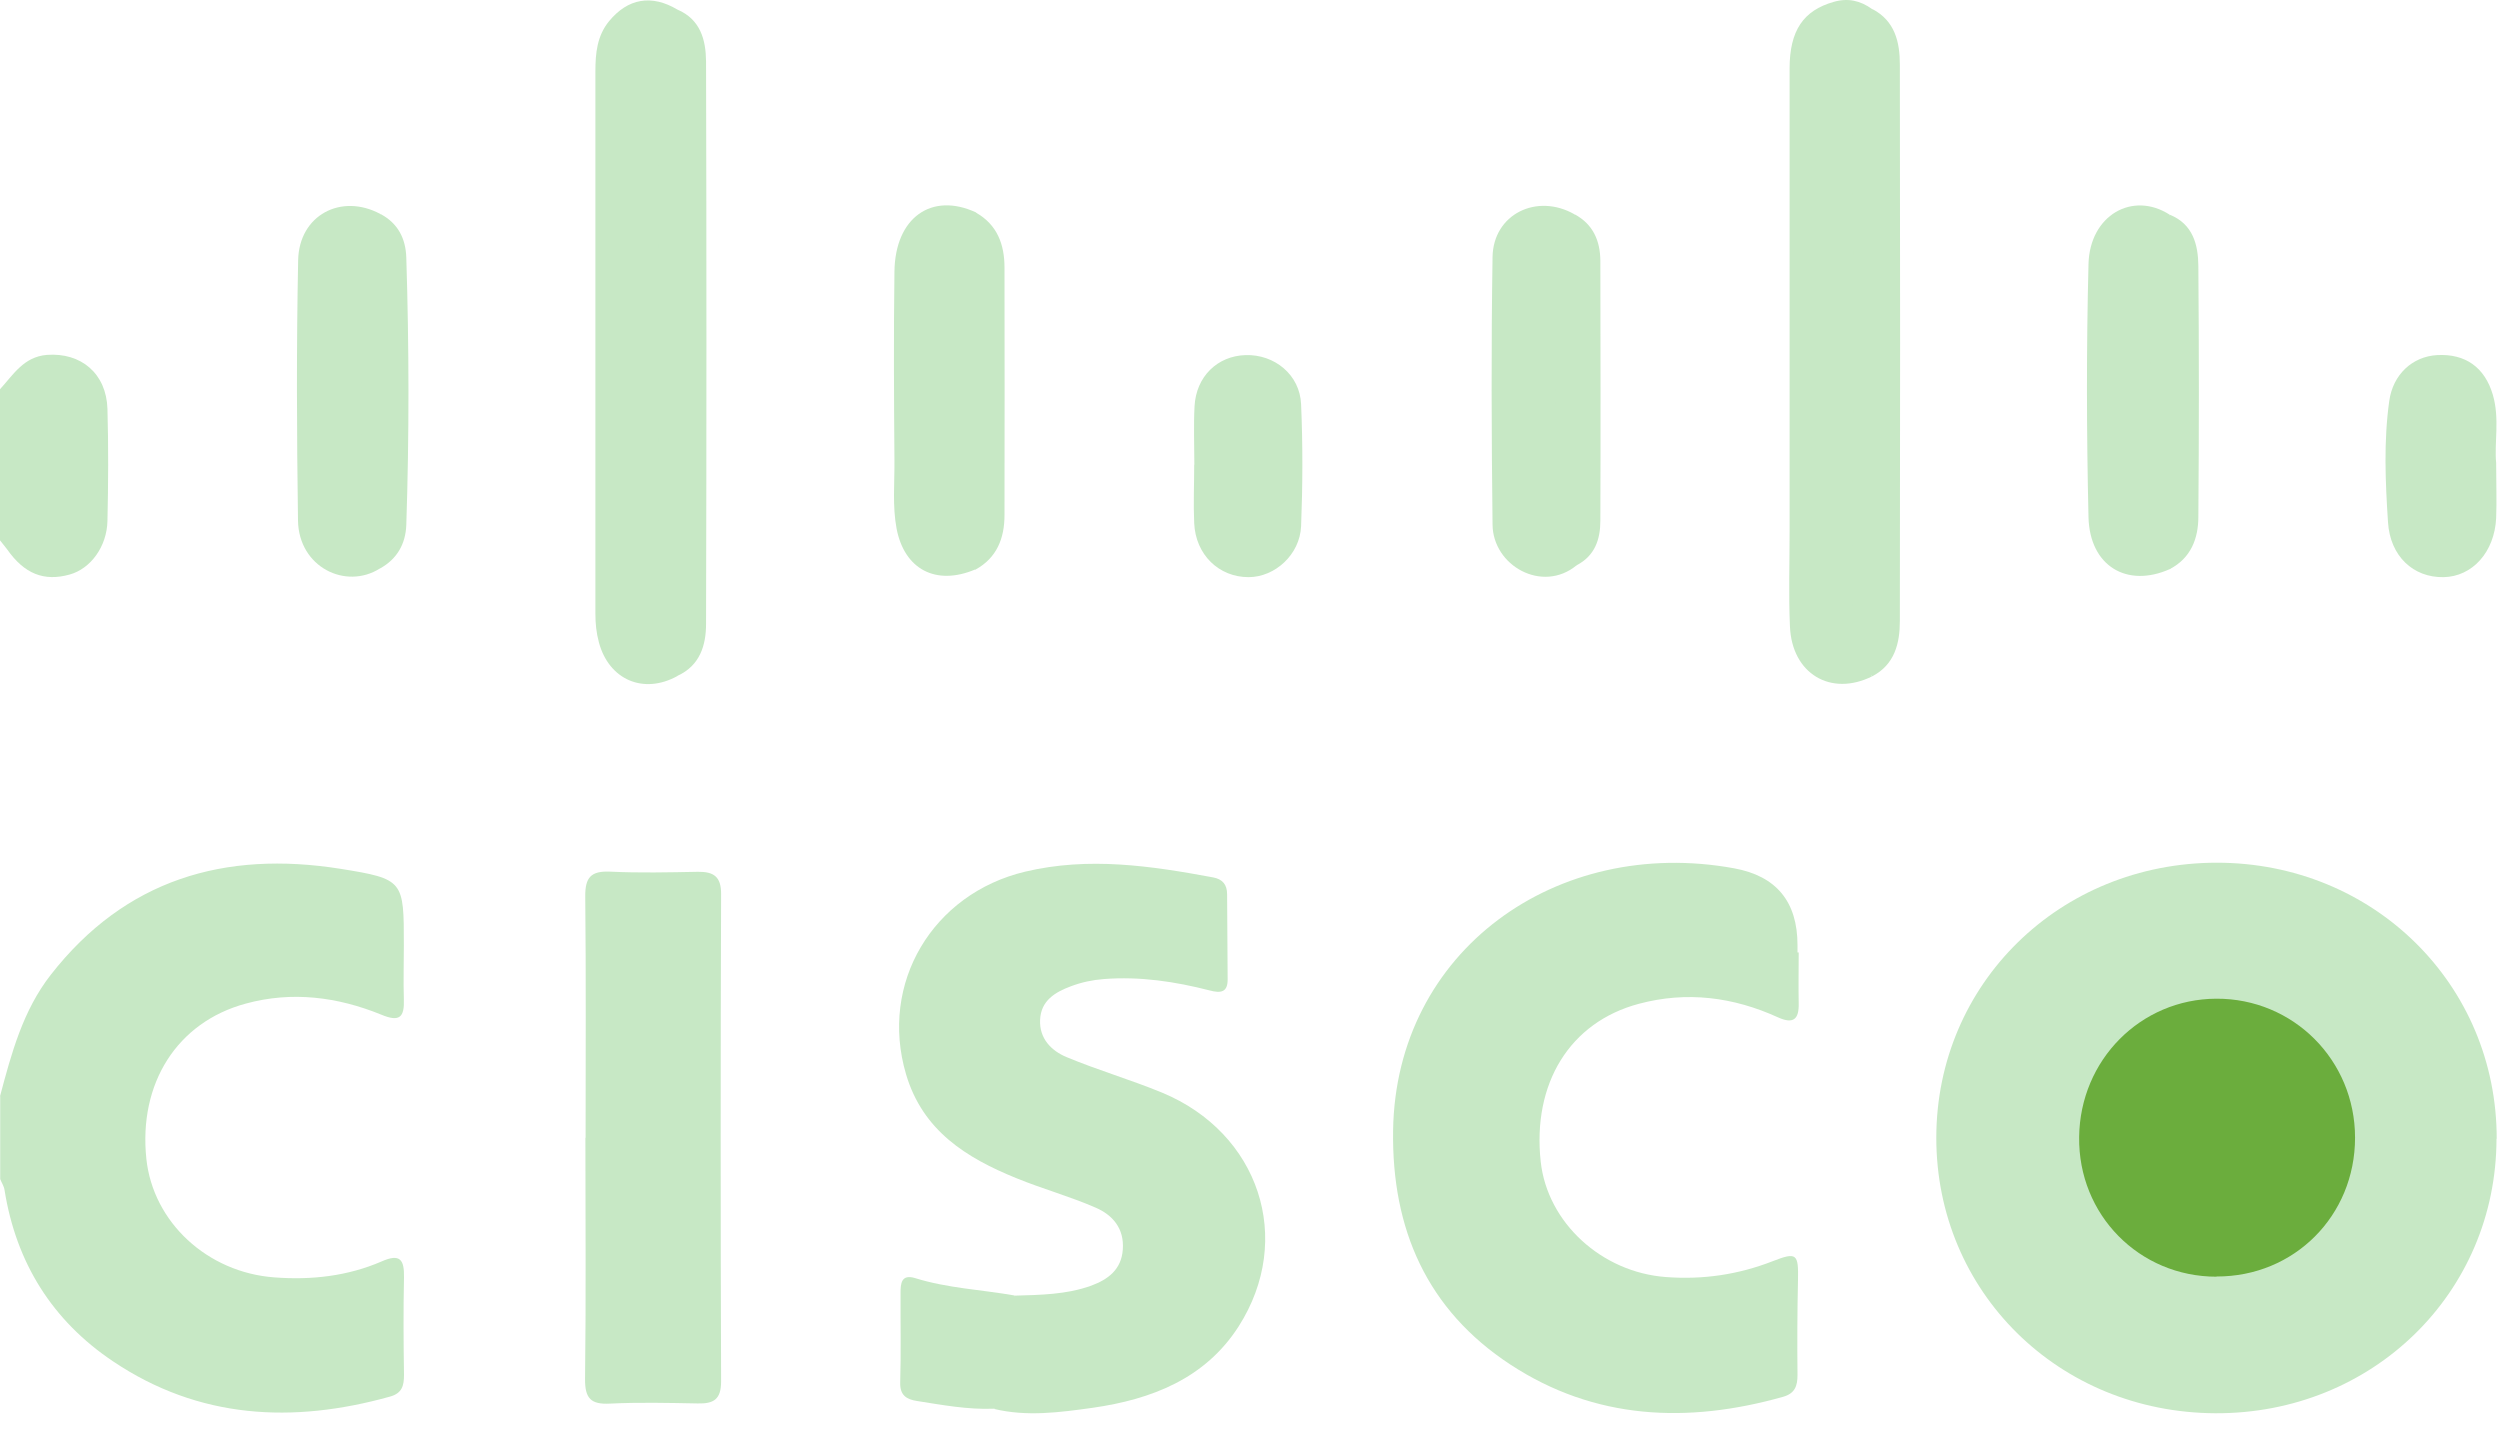 <svg width="50" height="29" viewBox="0 0 50 29" fill="none" xmlns="http://www.w3.org/2000/svg">
<path d="M0 21.927C0.228 21.071 0.456 20.212 1.017 19.494C2.506 17.587 4.494 17.008 6.808 17.376C8.08 17.58 8.077 17.611 8.077 18.908C8.077 19.266 8.066 19.623 8.077 19.981C8.091 20.346 7.993 20.447 7.625 20.293C6.748 19.936 5.837 19.82 4.915 20.072C3.541 20.444 2.769 21.667 2.927 23.175C3.06 24.444 4.147 25.45 5.49 25.548C6.229 25.604 6.952 25.523 7.632 25.229C8.003 25.064 8.087 25.194 8.08 25.548C8.066 26.197 8.07 26.849 8.08 27.497C8.08 27.714 8.042 27.865 7.8 27.932C5.854 28.475 3.979 28.381 2.261 27.227C1.048 26.414 0.323 25.257 0.091 23.802C0.081 23.725 0.032 23.655 0.004 23.581V21.923L0 21.927Z" fill="#C7E8C5"/>
<path d="M0 7.785C0.266 7.494 0.473 7.137 0.936 7.098C1.62 7.046 2.128 7.47 2.149 8.178C2.17 8.925 2.166 9.671 2.149 10.418C2.138 10.933 1.812 11.375 1.392 11.491C0.88 11.634 0.487 11.477 0.144 10.989C0.098 10.926 0.046 10.867 0 10.807C0 9.801 0 8.791 0 7.785Z" fill="#C7E8C5"/>
<path d="M49.93 22.775C49.926 25.86 47.448 28.279 44.307 28.265C41.169 28.251 38.723 25.832 38.726 22.751C38.73 19.673 41.194 17.257 44.335 17.254C47.469 17.254 49.937 19.687 49.934 22.775H49.93Z" fill="#C7E8C5"/>
<path d="M35.974 19.049C35.974 19.389 35.967 19.729 35.974 20.069C35.981 20.384 35.869 20.486 35.564 20.349C34.666 19.939 33.734 19.82 32.777 20.076C31.396 20.444 30.645 21.668 30.814 23.231C30.947 24.454 32.034 25.447 33.32 25.541C34.06 25.597 34.768 25.492 35.459 25.222C35.935 25.036 35.971 25.078 35.96 25.601C35.946 26.232 35.943 26.866 35.95 27.501C35.95 27.722 35.897 27.869 35.662 27.936C33.752 28.475 31.897 28.398 30.207 27.291C28.542 26.2 27.831 24.584 27.862 22.604C27.918 19.014 31.136 16.718 34.681 17.366C35.526 17.52 35.95 18.032 35.95 18.902C35.95 18.951 35.95 19 35.95 19.049C35.956 19.049 35.964 19.049 35.974 19.049Z" fill="#C7E8C5"/>
<path d="M20.29 25.913C20.809 25.898 21.331 25.892 21.825 25.713C22.158 25.59 22.428 25.394 22.456 24.991C22.488 24.57 22.253 24.3 21.913 24.153C21.398 23.928 20.851 23.778 20.328 23.564C19.326 23.157 18.453 22.614 18.12 21.482C17.584 19.662 18.653 17.874 20.504 17.433C21.776 17.131 23.017 17.317 24.262 17.548C24.451 17.583 24.542 17.692 24.542 17.885C24.542 18.453 24.553 19.021 24.553 19.592C24.553 19.844 24.419 19.869 24.195 19.809C23.501 19.631 22.8 19.525 22.078 19.581C21.846 19.599 21.633 19.645 21.419 19.725C21.1 19.844 20.819 20.013 20.802 20.395C20.784 20.77 21.026 21.015 21.331 21.142C21.959 21.404 22.614 21.594 23.242 21.853C25.184 22.659 25.888 24.78 24.774 26.526C24.104 27.574 23.028 27.988 21.853 28.156C21.201 28.247 20.535 28.338 19.876 28.177C20.108 28.012 20.153 27.795 20.16 27.515C20.171 26.982 20.006 26.428 20.29 25.913Z" fill="#C7E8C5"/>
<path d="M11.712 22.758C11.712 21.148 11.722 19.543 11.705 17.934C11.701 17.548 11.817 17.415 12.206 17.433C12.788 17.461 13.373 17.447 13.959 17.436C14.274 17.433 14.425 17.531 14.422 17.885C14.411 21.134 14.411 24.381 14.422 27.63C14.422 27.991 14.271 28.076 13.955 28.069C13.37 28.058 12.784 28.044 12.203 28.072C11.817 28.093 11.698 27.97 11.701 27.578C11.722 25.969 11.708 24.363 11.708 22.754L11.712 22.758Z" fill="#C7E8C5"/>
<path d="M37.443 13.527C36.616 13.938 35.837 13.475 35.799 12.528C35.771 11.897 35.792 11.263 35.792 10.628C35.792 7.543 35.792 4.455 35.792 1.37C35.792 0.609 36.069 0.21 36.672 0.038C36.963 -0.046 37.208 0.013 37.443 0.182C36.97 2.113 37.278 4.08 37.218 6.029C37.169 7.649 37.205 9.272 37.208 10.895C37.208 11.778 37.134 12.672 37.439 13.531L37.443 13.527Z" fill="#C7E8C5"/>
<path d="M13.549 13.52C12.872 13.895 12.178 13.597 11.978 12.847C11.926 12.654 11.908 12.469 11.908 12.272C11.908 8.658 11.908 5.04 11.908 1.426C11.908 1.068 11.94 0.718 12.182 0.423C12.557 -0.032 13.03 -0.117 13.549 0.192C13.034 4.234 13.461 8.297 13.31 12.346C13.296 12.77 13.594 13.103 13.549 13.52Z" fill="#C7E8C5"/>
<path d="M13.549 13.52C13.178 13.082 13.157 12.563 13.16 12.016C13.174 8.577 13.174 5.138 13.16 1.699C13.16 1.152 13.181 0.634 13.549 0.192C14.009 0.388 14.117 0.798 14.121 1.226C14.131 4.977 14.131 8.728 14.121 12.479C14.121 12.907 13.998 13.313 13.549 13.517V13.52Z" fill="#C7E8C5"/>
<path d="M37.443 13.527C37.159 13.17 37.047 12.777 37.051 12.311C37.065 8.689 37.068 5.065 37.051 1.443C37.051 0.96 37.156 0.553 37.447 0.181C37.899 0.416 37.997 0.844 37.997 1.289C38.004 4.998 38.004 8.711 37.997 12.419C37.997 12.865 37.895 13.292 37.443 13.527Z" fill="#C7E8C5"/>
<path d="M31.53 11.308C30.846 11.869 29.858 11.316 29.851 10.492C29.83 8.707 29.823 6.923 29.851 5.139C29.865 4.283 30.738 3.856 31.491 4.287C31.001 6.338 31.365 8.416 31.264 10.481C31.25 10.79 31.488 11.018 31.53 11.308Z" fill="#C7E8C5"/>
<path d="M7.6 11.368C6.917 11.803 5.974 11.343 5.96 10.411C5.935 8.676 5.928 6.94 5.963 5.205C5.981 4.301 6.826 3.859 7.607 4.28C7.117 6.253 7.485 8.262 7.359 10.249C7.334 10.66 7.643 10.972 7.6 11.368Z" fill="#C7E8C5"/>
<path d="M19.505 11.389C18.717 11.722 18.086 11.386 17.931 10.569C17.847 10.117 17.893 9.664 17.889 9.216C17.879 7.954 17.872 6.692 17.889 5.43C17.903 4.35 18.633 3.838 19.519 4.248C19.565 4.339 19.582 4.445 19.53 4.529C19.211 5.03 19.267 5.587 19.267 6.138C19.267 7.305 19.27 8.476 19.267 9.643C19.267 10.134 19.274 10.618 19.512 11.063C19.569 11.165 19.586 11.28 19.509 11.386L19.505 11.389Z" fill="#C7E8C5"/>
<path d="M43.396 11.382C42.541 11.764 41.794 11.322 41.77 10.344C41.731 8.658 41.727 6.968 41.77 5.282C41.794 4.304 42.653 3.817 43.393 4.294C42.926 6.096 43.249 7.929 43.158 9.745C43.133 10.218 43.144 10.688 43.407 11.112C43.459 11.196 43.466 11.298 43.396 11.385V11.382Z" fill="#C7E8C5"/>
<path d="M49.923 9.258C49.923 9.682 49.937 10.022 49.923 10.362C49.891 11.042 49.446 11.533 48.871 11.543C48.268 11.554 47.802 11.126 47.76 10.443C47.707 9.636 47.672 8.826 47.785 8.02C47.858 7.491 48.247 7.13 48.742 7.102C49.306 7.07 49.695 7.347 49.856 7.894C49.997 8.371 49.884 8.861 49.923 9.258Z" fill="#C7E8C5"/>
<path d="M23.887 9.296C23.887 8.907 23.87 8.514 23.891 8.125C23.922 7.533 24.346 7.119 24.911 7.102C25.489 7.084 25.998 7.494 26.022 8.087C26.057 8.896 26.054 9.713 26.022 10.523C25.998 11.095 25.496 11.543 24.971 11.543C24.378 11.543 23.912 11.095 23.884 10.463C23.866 10.074 23.884 9.685 23.884 9.293H23.891L23.887 9.296Z" fill="#C7E8C5"/>
<path d="M43.395 11.382C42.954 10.835 42.999 10.187 43.006 9.542C43.017 8.294 43.024 7.046 43.003 5.798C42.992 5.251 43.024 4.732 43.395 4.294C43.862 4.483 43.963 4.897 43.967 5.321C43.981 6.993 43.981 8.665 43.967 10.334C43.967 10.769 43.82 11.161 43.395 11.382Z" fill="#C7E8C5"/>
<path d="M19.504 11.389C19.105 10.776 19.098 10.088 19.112 9.391C19.133 8.322 19.122 7.253 19.115 6.187C19.115 5.514 19.045 4.827 19.518 4.252C19.946 4.494 20.09 4.89 20.09 5.352C20.093 7.004 20.093 8.651 20.09 10.302C20.09 10.762 19.939 11.158 19.508 11.393L19.504 11.389Z" fill="#C7E8C5"/>
<path d="M7.6 11.368C7.221 10.93 7.207 10.408 7.214 9.864C7.232 8.423 7.235 6.979 7.214 5.538C7.207 5.058 7.319 4.648 7.61 4.28C7.961 4.466 8.115 4.774 8.126 5.153C8.182 6.934 8.185 8.718 8.126 10.499C8.112 10.877 7.943 11.179 7.603 11.368H7.6Z" fill="#C7E8C5"/>
<path d="M31.53 11.309C31.221 11.105 31.102 10.818 31.106 10.446C31.116 8.778 31.123 7.105 31.102 5.437C31.095 4.991 31.169 4.606 31.495 4.287C31.863 4.487 32.003 4.816 32.007 5.212C32.01 6.948 32.014 8.683 32.007 10.415C32.007 10.786 31.898 11.116 31.533 11.305L31.53 11.309Z" fill="#C7E8C5"/>
<path d="M20.29 25.913C20.315 26.575 20.23 27.238 20.339 27.9C20.409 28.324 20.038 28.093 19.876 28.174C19.358 28.195 18.849 28.1 18.341 28.02C18.131 27.988 17.997 27.907 18.004 27.651C18.022 27.055 18.008 26.456 18.011 25.86C18.011 25.671 18.025 25.478 18.302 25.562C18.951 25.765 19.628 25.793 20.287 25.909L20.29 25.913Z" fill="#C7E8C5"/>
<path d="M44.332 25.534C42.782 25.534 41.562 24.293 41.583 22.74C41.601 21.201 42.81 19.981 44.325 19.974C45.867 19.967 47.101 21.205 47.101 22.754C47.101 24.314 45.885 25.534 44.332 25.53V25.534Z" fill="#6BAD3D"/>
</svg>
